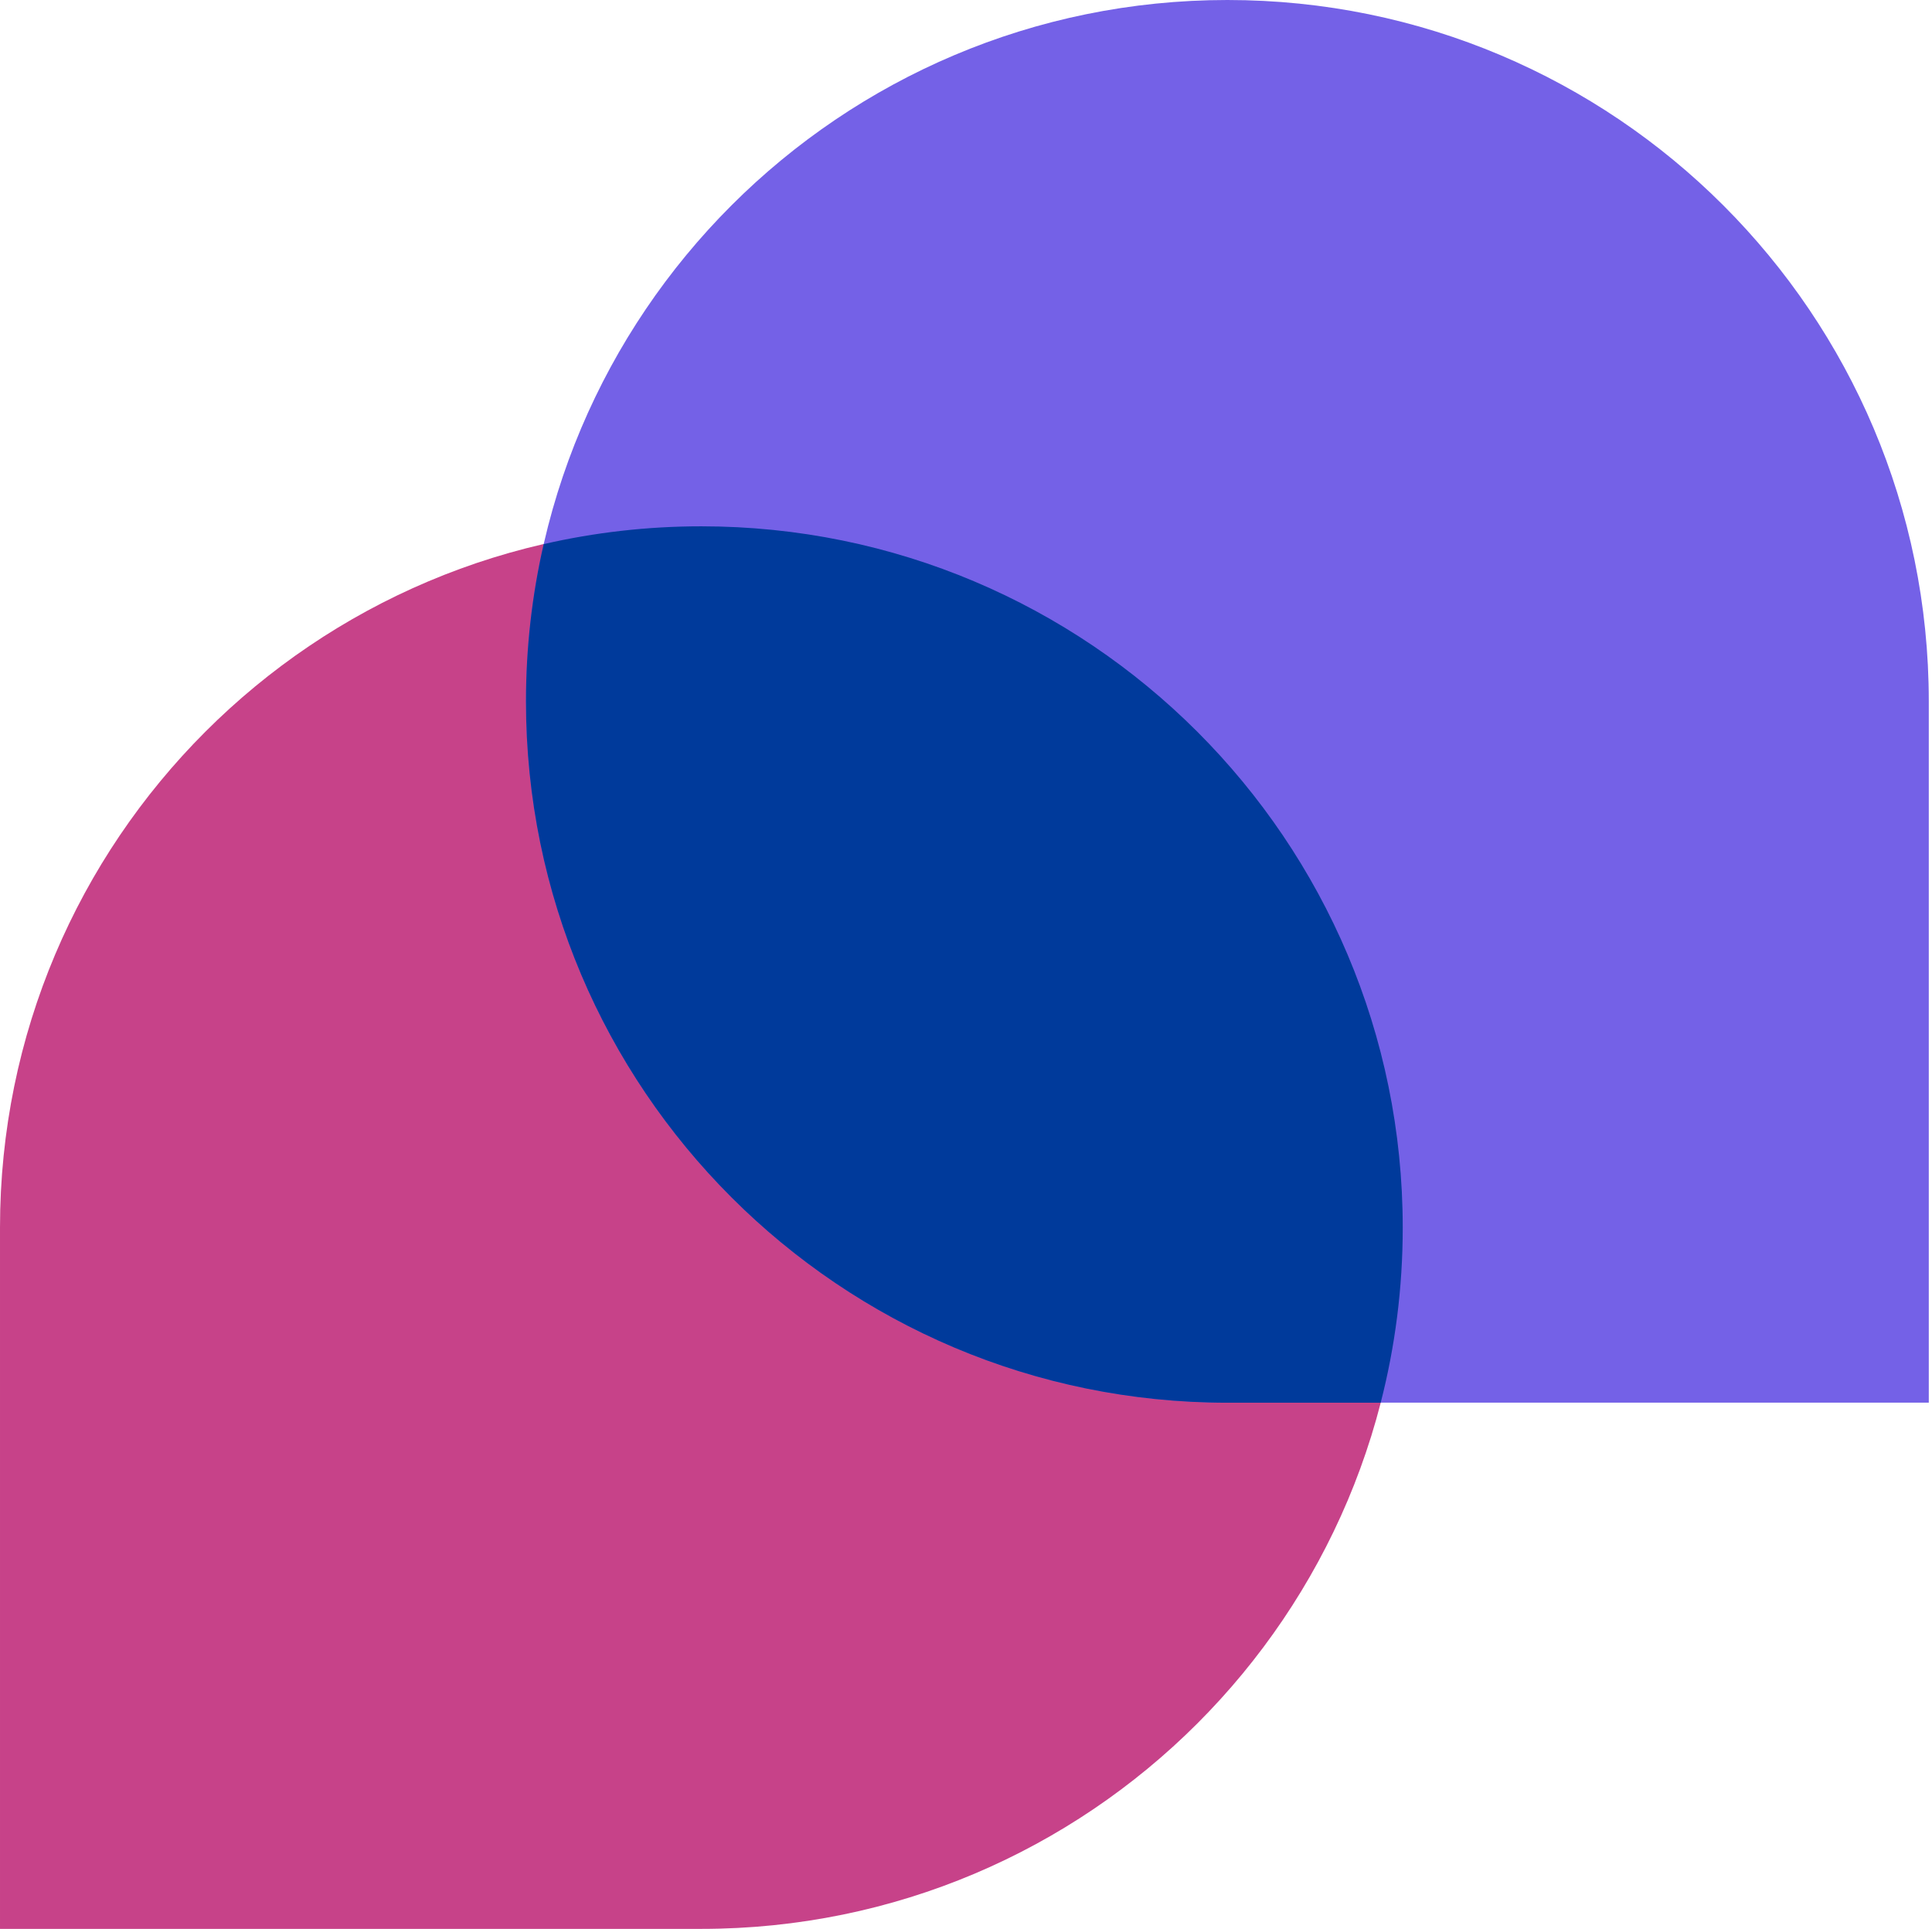 <svg width="601" height="600" viewBox="0 0 601 600" fill="none" xmlns="http://www.w3.org/2000/svg">
<path d="M218.186 600C338.687 600 436.372 502.329 436.372 381.846C436.372 261.363 338.687 163.692 218.186 163.692C97.686 163.692 0.001 261.363 0.001 381.846V600H218.186Z" fill="#C74289"/>
<path d="M381.816 436.308C261.315 436.308 163.63 338.637 163.63 218.154C163.63 97.671 261.315 0 381.816 0C502.316 0 600.001 97.671 600.001 218.154V436.308H381.816Z" fill="#7461E7"/>
<path fill-rule="evenodd" clip-rule="evenodd" d="M163.618 218.178C163.618 338.661 261.303 436.332 381.804 436.332H429.503C433.977 418.924 436.357 400.675 436.357 381.87C436.357 261.387 338.672 163.716 218.171 163.716C201.308 163.716 184.892 165.629 169.127 169.25C165.522 184.979 163.618 201.356 163.618 218.178Z" fill="#003A9B"/>
</svg>
